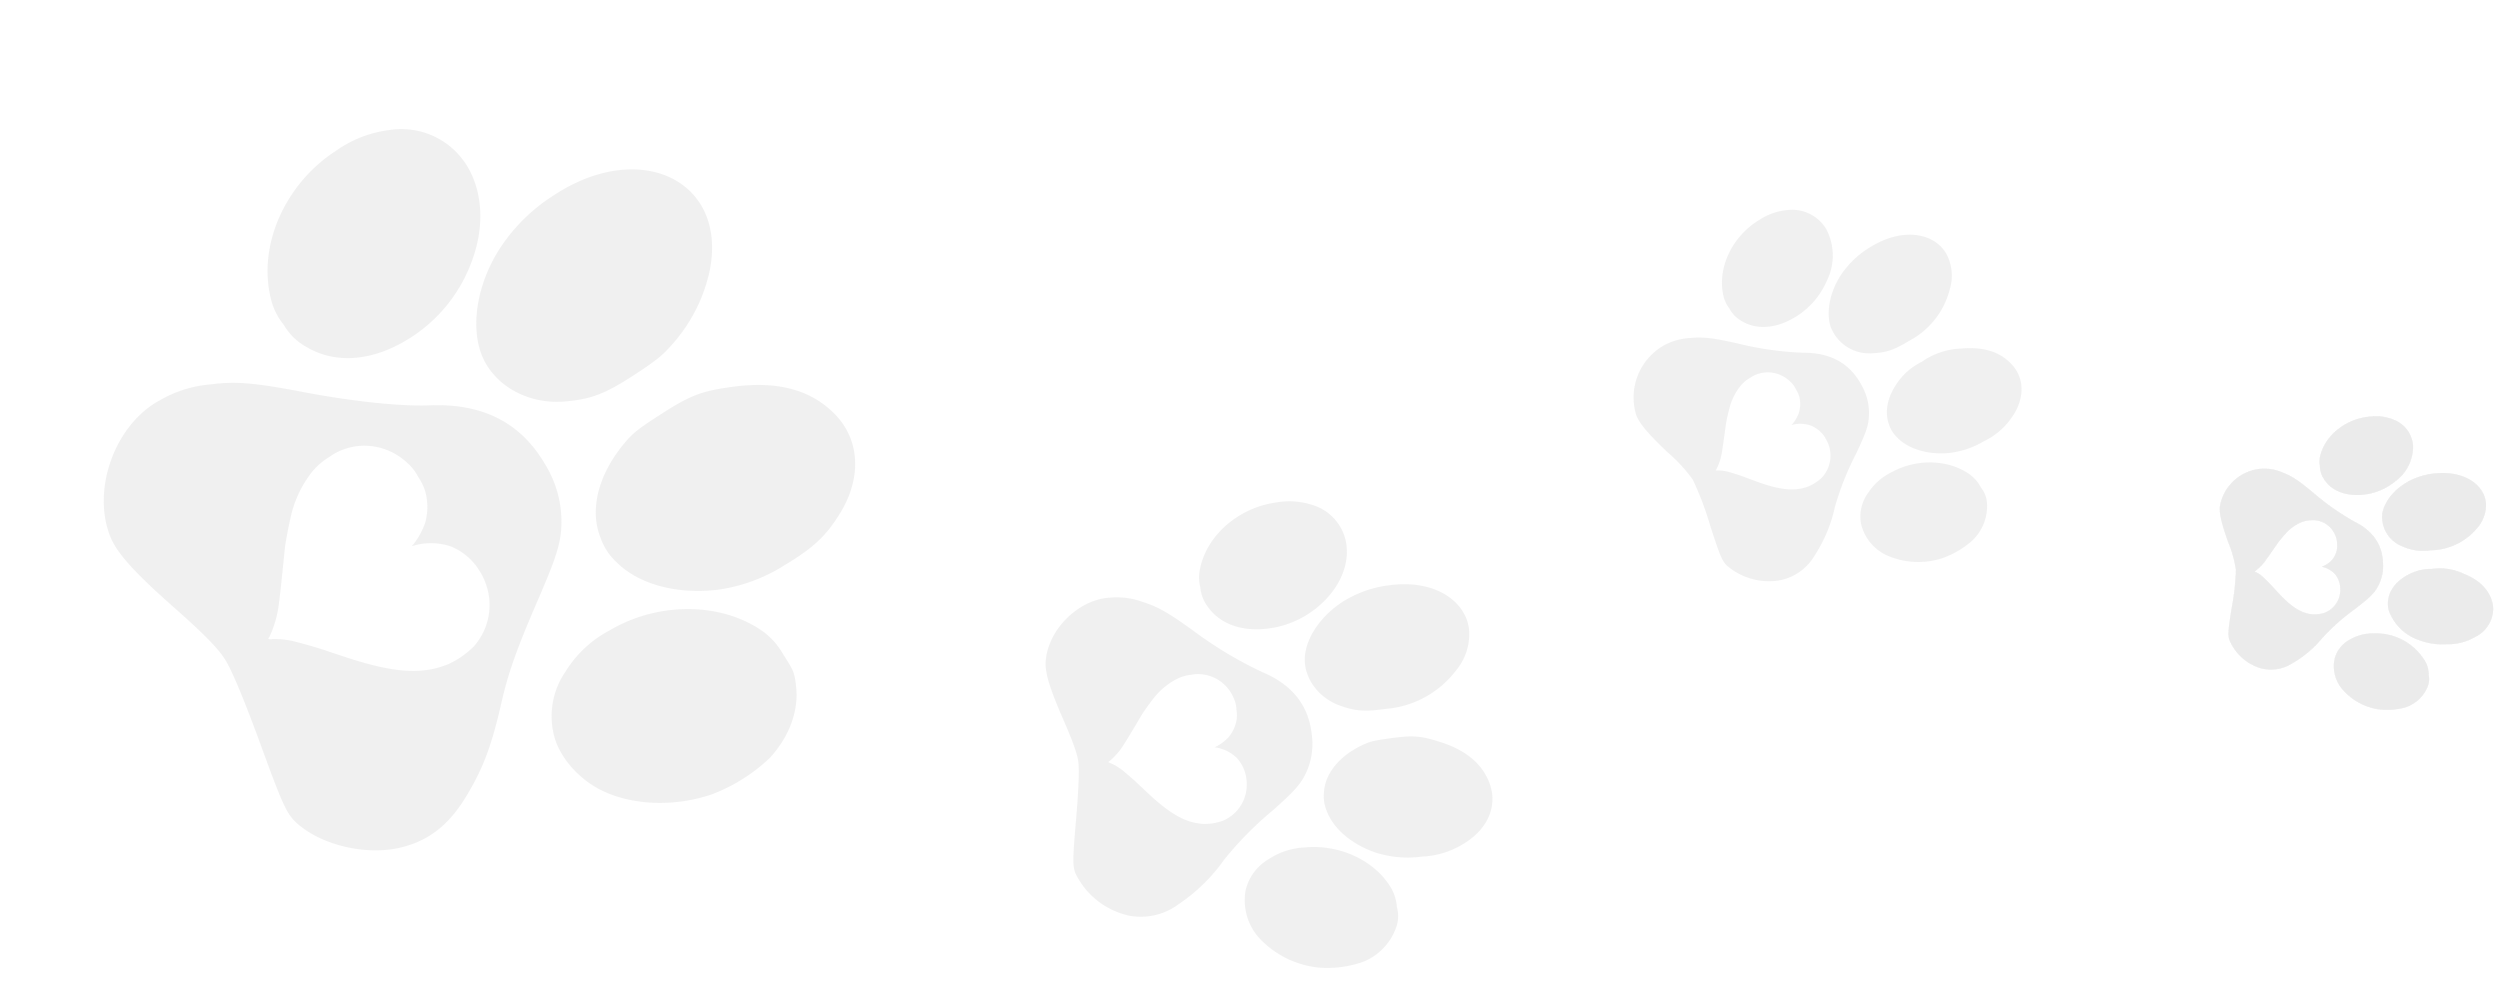 <svg xmlns="http://www.w3.org/2000/svg" width="420.984" height="168.75" viewBox="0 0 420.984 168.75">
  <g id="Group_174" data-name="Group 174" transform="matrix(0.891, 0.454, -0.454, 0.891, -685.788, -1386.109)">
    <g id="layer1" transform="translate(1325.549 880.266) rotate(30)" opacity="0.699">
      <path id="path3472" d="M40.7,0c-7.745.043-14.42,7.7-14.42,19.689a30.085,30.085,0,0,0,2.035,11.453c2.575,6.687,7.941,12.084,13.4,13.47,5.531,1.405,11.692-1.686,14.711-7.38,2.081-3.926,2.608-6.38,2.6-12.124,0-3.985-.146-5.682-.629-7.482a27.362,27.362,0,0,0-7-12.656C47.962,1.535,44.22-.02,40.7,0ZM85.618.039A12.278,12.278,0,0,0,82.873.3c-5.557,1.16-9.819,4.98-13.034,11.676-2.373,4.943-2.816,7.005-2.821,13.135,0,4.48.1,5.48.777,7.648C69.839,39.3,73.966,43.73,78.941,44.715a10.108,10.108,0,0,0,4.936-.028c5.035-1.069,9.932-5.394,13.018-11.495a28.085,28.085,0,0,0,2.791-12.12c.2-5.5-.331-8.432-2.281-12.51C94.848,3.222,90.481.132,85.618.036ZM13.834,29.452A12.956,12.956,0,0,0,2.029,37.035,19.891,19.891,0,0,0,.016,46.588C0,56.712,6.086,66.136,14.642,69.241a11.035,11.035,0,0,0,5.188.676,9.9,9.9,0,0,0,5.189-1.173c5.235-2.577,8.234-8.3,8.234-15.7a25.706,25.706,0,0,0-4.828-15.037C24.415,32.341,18.931,29.47,13.834,29.452Zm98.412.159a12.239,12.239,0,0,0-5.2.754c-7.917,3.153-13.775,12-14.192,21.433A19.315,19.315,0,0,0,94.6,61.885a13.193,13.193,0,0,0,7.46,7.332c3.687,1.517,9.01.82,12.995-1.7,4.828-3.056,8.709-8.682,10.311-14.943a29.121,29.121,0,0,0,.173-11.625c-1.231-4.724-4.029-8.43-7.748-10.261-2.066-1.014-2.442-1.088-5.547-1.077ZM61.873,45.779c-7.308.114-13.053,3.735-17.3,10.9-2.484,4.19-7.617,10.53-13.444,16.609-5.9,6.151-7.8,8.612-9.659,12.5a20.324,20.324,0,0,0-2.373,8.559c-.7,8.551,6.336,17.853,14.74,19.5,2.913.571,7.25-.117,15.844-2.511,6.266-1.745,9.625-2.437,11.842-2.437s7.561.975,16.141,2.948c9.824,2.259,11.535,2.5,13.65,1.948,5.469-1.435,11.153-6.916,13.105-12.636,1.538-4.506,1.143-8.751-1.28-13.756-2.417-4.986-4.786-8.205-10.013-13.585-3.6-3.7-6.247-7.17-11.313-14.8-4.257-6.409-5.841-8.3-8.407-10.044A18.359,18.359,0,0,0,63.356,45.8q-.753-.035-1.484-.022ZM72.191,64.84a10.93,10.93,0,0,1,3.737.585A10.5,10.5,0,0,1,82.661,72.6a14.7,14.7,0,0,1,.162,5.168c-.863,4.668-3.7,8.474-10.222,13.737-1.2.968-2.543,2.042-2.985,2.387-1.157.9-3.926,3.329-4.548,3.982a14.012,14.012,0,0,0-1.9,2.439,2.244,2.244,0,0,1-.4.586c-.04,0-.139-.161-.221-.358a18.322,18.322,0,0,0-4.127-4.629c-.6-.518-2.275-1.9-3.724-3.06l-3.237-2.6c-.671-.539-2.524-2.3-3.726-3.539a18.937,18.937,0,0,1-4.5-7.12,11.361,11.361,0,0,1-.582-4.071,8.909,8.909,0,0,1,.259-2.692,10.306,10.306,0,0,1,1.363-3.214,10.6,10.6,0,0,1,6.4-4.488,7.749,7.749,0,0,1,2.928-.243,9.523,9.523,0,0,1,2.583.294,9.825,9.825,0,0,1,4.57,2.95A12.646,12.646,0,0,1,62.609,71.5l.2.622.2-.622a10.468,10.468,0,0,1,3.446-4.869,10.047,10.047,0,0,1,5.739-1.794Z" fill="#eaeaea"/>
    </g>
    <g id="layer1-2" data-name="layer1" transform="matrix(0.848, 0.53, -0.53, 0.848, 1533.859, 801.758)" opacity="0.699">
      <path id="path3472-2" data-name="path3472" d="M21,0c-4,.022-7.44,3.97-7.44,10.159a15.523,15.523,0,0,0,1.05,5.909c1.328,3.453,4.1,6.235,6.915,6.95a6.949,6.949,0,0,0,7.591-3.807c1.074-2.026,1.346-3.292,1.343-6.256A13.58,13.58,0,0,0,26.518,2.564,7.8,7.8,0,0,0,21,0ZM44.174.02a6.334,6.334,0,0,0-1.416.135c-2.866.6-5.067,2.569-6.725,6.024a12.312,12.312,0,0,0-1.453,6.777,10.739,10.739,0,0,0,.4,3.946c1.054,3.377,3.184,5.662,5.75,6.17a5.215,5.215,0,0,0,2.547-.015c2.6-.552,5.125-2.783,6.717-5.931a14.491,14.491,0,0,0,1.44-6.254,11.9,11.9,0,0,0-1.177-6.455C48.937,1.662,46.683.068,44.174.02ZM7.132,15.2a6.684,6.684,0,0,0-6.088,3.916A10.264,10.264,0,0,0,.009,24.04C0,29.264,3.14,34.127,7.555,35.729a5.7,5.7,0,0,0,2.676.345,5.1,5.1,0,0,0,2.676-.6c2.7-1.33,4.249-4.28,4.249-8.1a13.264,13.264,0,0,0-2.491-7.759A9.54,9.54,0,0,0,7.132,15.2Zm50.778.082a6.309,6.309,0,0,0-2.681.389c-4.085,1.627-7.107,6.191-7.323,11.059a9.969,9.969,0,0,0,.9,5.206,6.808,6.808,0,0,0,3.85,3.783,7.817,7.817,0,0,0,6.7-.879,13.084,13.084,0,0,0,5.32-7.711,15.026,15.026,0,0,0,.086-6,7.969,7.969,0,0,0-3.993-5.3,4.614,4.614,0,0,0-2.86-.554ZM31.922,23.621c-3.771.059-6.733,1.927-8.928,5.626a54.933,54.933,0,0,1-6.937,8.57c-3.043,3.174-4.024,4.443-4.984,6.452a10.486,10.486,0,0,0-1.224,4.416,10.1,10.1,0,0,0,7.605,10.061c1.5.294,3.741-.06,8.175-1.295a26.247,26.247,0,0,1,6.11-1.258,52.831,52.831,0,0,1,8.327,1.521c5.069,1.165,5.956,1.295,7.043,1.006a10.846,10.846,0,0,0,6.762-6.52,8.782,8.782,0,0,0-.66-7.1,24.156,24.156,0,0,0-5.165-7.01,47.975,47.975,0,0,1-5.837-7.635c-2.2-3.307-3.014-4.283-4.338-5.179a9.473,9.473,0,0,0-5.179-1.64Q32.3,23.615,31.922,23.621Zm5.324,9.835a5.64,5.64,0,0,1,1.928.3,5.416,5.416,0,0,1,3.475,3.7,7.584,7.584,0,0,1,.086,2.666c-.447,2.408-1.909,4.373-5.275,7.088-.619.5-1.312,1.054-1.54,1.232-.6.466-2.026,1.718-2.347,2.054a7.228,7.228,0,0,0-.979,1.258,1.157,1.157,0,0,1-.207.3c-.021,0-.072-.086-.114-.185a9.471,9.471,0,0,0-2.129-2.388c-.31-.269-1.174-.98-1.921-1.579l-1.67-1.34c-.345-.278-1.3-1.185-1.922-1.825a9.771,9.771,0,0,1-2.323-3.674,5.862,5.862,0,0,1-.3-2.1,4.6,4.6,0,0,1,.136-1.389,5.318,5.318,0,0,1,.7-1.659,5.469,5.469,0,0,1,3.3-2.318,4,4,0,0,1,1.511-.125,4.913,4.913,0,0,1,1.333.152,5.069,5.069,0,0,1,2.358,1.523,6.525,6.525,0,0,1,.961,1.738l.1.321.1-.321a5.4,5.4,0,0,1,1.778-2.513,5.184,5.184,0,0,1,2.955-.927Z" transform="translate(0 0)" fill="#eaeaea"/>
    </g>
    <g id="layer1-3" data-name="layer1" transform="translate(1494.117 884.744) rotate(54.975)" opacity="0.699">
      <path id="path3472-3" data-name="path3472" d="M25.515,0c-4.855.027-9.04,4.828-9.04,12.343a18.86,18.86,0,0,0,1.278,7.18c1.614,4.191,4.98,7.575,8.4,8.444,3.467.88,7.33-1.056,9.222-4.626,1.3-2.461,1.635-4,1.632-7.6A16.5,16.5,0,0,0,32.224,3.116,9.482,9.482,0,0,0,25.515,0ZM53.673.024a7.7,7.7,0,0,0-1.72.164C48.471.914,45.8,3.309,43.782,7.507c-1.487,3.1-1.765,4.392-1.769,8.234,0,2.809.061,3.435.485,4.795,1.281,4.1,3.868,6.879,6.986,7.5a6.336,6.336,0,0,0,3.094-.018c3.153-.672,6.228-3.378,8.159-7.207a17.608,17.608,0,0,0,1.75-7.6,14.462,14.462,0,0,0-1.43-7.843C59.46,2.021,56.721.083,53.673.024Zm-45,18.439a8.121,8.121,0,0,0-7.4,4.754A12.47,12.47,0,0,0,.01,29.205c-.009,6.347,3.8,12.257,9.169,14.2a6.917,6.917,0,0,0,3.252.424,6.193,6.193,0,0,0,3.253-.735c3.28-1.616,5.162-5.2,5.162-9.84a16.115,16.115,0,0,0-3.027-9.43C15.306,20.274,11.869,18.471,8.673,18.463Zm61.693.1a7.665,7.665,0,0,0-3.258.473c-4.963,1.977-8.631,7.522-8.9,13.436A12.113,12.113,0,0,0,59.3,38.8a8.271,8.271,0,0,0,4.677,4.6,9.49,9.49,0,0,0,8.146-1.067,15.9,15.9,0,0,0,6.463-9.368,18.256,18.256,0,0,0,.107-7.288,9.682,9.682,0,0,0-4.857-6.432A5.6,5.6,0,0,0,70.365,18.562ZM38.788,28.7c-4.582.072-8.183,2.342-10.847,6.835a66.74,66.74,0,0,1-8.429,10.412c-3.7,3.856-4.889,5.4-6.055,7.839A12.74,12.74,0,0,0,11.97,59.15c-.437,5.36,3.97,11.192,9.24,12.224,1.826.357,4.545-.073,9.932-1.574,3.928-1.094,6.034-1.528,7.423-1.528s4.74.612,10.117,1.848c6.159,1.416,7.231,1.569,8.556,1.221a13.177,13.177,0,0,0,8.215-7.921,10.67,10.67,0,0,0-.8-8.624,29.3,29.3,0,0,0-6.275-8.517A58.3,58.3,0,0,1,51.285,37c-2.669-4.018-3.661-5.2-5.27-6.3a11.509,11.509,0,0,0-6.3-1.995Q39.246,28.693,38.788,28.7Zm6.468,11.949a6.852,6.852,0,0,1,2.343.367,6.581,6.581,0,0,1,4.222,4.5,9.214,9.214,0,0,1,.1,3.239c-.544,2.926-2.319,5.313-6.408,8.612-.752.6-1.594,1.28-1.871,1.5-.725.567-2.462,2.087-2.848,2.5a8.783,8.783,0,0,0-1.189,1.529,1.405,1.405,0,0,1-.251.367c-.025,0-.086-.1-.138-.224a11.508,11.508,0,0,0-2.589-2.9c-.376-.326-1.427-1.19-2.331-1.918l-2.029-1.628c-.42-.338-1.582-1.441-2.336-2.217A11.871,11.871,0,0,1,27.11,49.9a7.122,7.122,0,0,1-.365-2.551,5.585,5.585,0,0,1,.165-1.687,6.461,6.461,0,0,1,.855-2.015,6.646,6.646,0,0,1,4.009-2.816,4.858,4.858,0,0,1,1.835-.152,5.969,5.969,0,0,1,1.619.184,6.159,6.159,0,0,1,2.865,1.85,7.927,7.927,0,0,1,1.167,2.112l.126.39.123-.39a6.56,6.56,0,0,1,2.158-3.052,6.3,6.3,0,0,1,3.589-1.126Z" transform="translate(0)" fill="#eaeaea"/>
    </g>
    <g id="layer1-4" data-name="layer1" transform="matrix(0.515, 0.857, -0.857, 0.515, 1643.593, 795.468)" opacity="0.699">
      <path id="path3472-4" data-name="path3472" d="M15.993,0c-3.043.017-5.667,3.026-5.667,7.737a11.825,11.825,0,0,0,.8,4.5c1.012,2.627,3.122,4.747,5.265,5.293a5.292,5.292,0,0,0,5.783-2.9A8.446,8.446,0,0,0,23.2,9.867a10.342,10.342,0,0,0-3-7.913A5.944,5.944,0,0,0,15.993,0Zm17.65.016a4.824,4.824,0,0,0-1.078.1c-2.183.455-3.858,1.956-5.121,4.588a9.4,9.4,0,0,0-1.108,5.162,8.178,8.178,0,0,0,.3,3c.8,2.571,2.425,4.316,4.38,4.7a3.971,3.971,0,0,0,1.939-.012,8.128,8.128,0,0,0,5.115-4.517,11.035,11.035,0,0,0,1.1-4.763,9.063,9.063,0,0,0-.9-4.92A5.34,5.34,0,0,0,33.642.016ZM5.436,11.572A5.093,5.093,0,0,0,.8,14.552a7.816,7.816,0,0,0-.791,3.754c-.006,3.978,2.385,7.682,5.747,8.9a4.336,4.336,0,0,0,2.039.266,3.884,3.884,0,0,0,2.039-.461c2.057-1.012,3.236-3.26,3.236-6.17a10.1,10.1,0,0,0-1.9-5.908A7.264,7.264,0,0,0,5.436,11.572Zm38.669.062a4.8,4.8,0,0,0-2.041.3,9.619,9.619,0,0,0-5.577,8.422,7.6,7.6,0,0,0,.684,3.964A5.184,5.184,0,0,0,40.106,27.2a5.956,5.956,0,0,0,5.106-.669,9.964,9.964,0,0,0,4.052-5.869,11.443,11.443,0,0,0,.065-4.569,6.069,6.069,0,0,0-3.044-4.032,3.513,3.513,0,0,0-2.179-.424Zm-19.8,6.355c-2.872.045-5.129,1.467-6.8,4.285A41.834,41.834,0,0,1,12.227,28.8c-2.318,2.417-3.064,3.384-3.8,4.914A7.986,7.986,0,0,0,7.5,37.081a7.692,7.692,0,0,0,5.792,7.662c1.145.224,2.848-.046,6.226-.987a19.968,19.968,0,0,1,4.653-.957,40.235,40.235,0,0,1,6.342,1.158c3.86.887,4.532.983,5.364.766a8.259,8.259,0,0,0,5.15-4.965,6.688,6.688,0,0,0-.5-5.405,18.4,18.4,0,0,0-3.933-5.339A36.535,36.535,0,0,1,32.14,23.2c-1.673-2.519-2.3-3.262-3.3-3.946A7.214,7.214,0,0,0,24.89,18Q24.6,17.984,24.309,17.99Zm4.057,7.49a4.3,4.3,0,0,1,1.467.23A4.125,4.125,0,0,1,32.48,28.53a5.776,5.776,0,0,1,.064,2.031c-.341,1.834-1.454,3.33-4.017,5.4-.471.381-1,.8-1.173.938-.455.356-1.543,1.309-1.787,1.565a5.5,5.5,0,0,0-.745.958.881.881,0,0,1-.158.23c-.016,0-.054-.063-.086-.141a7.213,7.213,0,0,0-1.622-1.819c-.236-.2-.894-.746-1.467-1.2l-1.272-1.02c-.263-.211-.992-.9-1.467-1.39a7.441,7.441,0,0,1-1.769-2.8,4.464,4.464,0,0,1-.229-1.6,3.5,3.5,0,0,1,.1-1.058,4.05,4.05,0,0,1,.535-1.263A4.165,4.165,0,0,1,19.9,25.6a3.045,3.045,0,0,1,1.151-.1,3.741,3.741,0,0,1,1.015.116,3.861,3.861,0,0,1,1.8,1.159A4.969,4.969,0,0,1,24.6,28.1l.079.244.077-.244a4.114,4.114,0,0,1,1.354-1.914,3.948,3.948,0,0,1,2.26-.709Z" transform="translate(0)" fill="#eaeaea"/>
    </g>
    <g id="layer1-5" data-name="layer1" transform="matrix(0.515, 0.857, -0.857, 0.515, 1643.593, 795.468)" opacity="0.699">
      <path id="path3472-5" data-name="path3472" d="M15.993,0c-3.043.017-5.667,3.026-5.667,7.737a11.825,11.825,0,0,0,.8,4.5c1.012,2.627,3.122,4.747,5.265,5.293a5.292,5.292,0,0,0,5.783-2.9A8.446,8.446,0,0,0,23.2,9.867a10.342,10.342,0,0,0-3-7.913A5.944,5.944,0,0,0,15.993,0Zm17.65.016a4.824,4.824,0,0,0-1.078.1c-2.183.455-3.858,1.956-5.121,4.588a9.4,9.4,0,0,0-1.108,5.162,8.178,8.178,0,0,0,.3,3c.8,2.571,2.425,4.316,4.38,4.7a3.971,3.971,0,0,0,1.939-.012,8.128,8.128,0,0,0,5.115-4.517,11.035,11.035,0,0,0,1.1-4.763,9.063,9.063,0,0,0-.9-4.92A5.34,5.34,0,0,0,33.642.016ZM5.436,11.572A5.093,5.093,0,0,0,.8,14.552a7.816,7.816,0,0,0-.791,3.754c-.006,3.978,2.385,7.682,5.747,8.9a4.336,4.336,0,0,0,2.039.266,3.884,3.884,0,0,0,2.039-.461c2.057-1.012,3.236-3.26,3.236-6.17a10.1,10.1,0,0,0-1.9-5.908A7.264,7.264,0,0,0,5.436,11.572Zm38.669.062a4.8,4.8,0,0,0-2.041.3,9.619,9.619,0,0,0-5.577,8.422,7.6,7.6,0,0,0,.684,3.964A5.184,5.184,0,0,0,40.106,27.2a5.956,5.956,0,0,0,5.106-.669,9.964,9.964,0,0,0,4.052-5.869,11.443,11.443,0,0,0,.065-4.569,6.069,6.069,0,0,0-3.044-4.032,3.513,3.513,0,0,0-2.179-.424Zm-19.8,6.355c-2.872.045-5.129,1.467-6.8,4.285A41.834,41.834,0,0,1,12.227,28.8c-2.318,2.417-3.064,3.384-3.8,4.914A7.986,7.986,0,0,0,7.5,37.081a7.692,7.692,0,0,0,5.792,7.662c1.145.224,2.848-.046,6.226-.987a19.968,19.968,0,0,1,4.653-.957,40.235,40.235,0,0,1,6.342,1.158c3.86.887,4.532.983,5.364.766a8.259,8.259,0,0,0,5.15-4.965,6.688,6.688,0,0,0-.5-5.405,18.4,18.4,0,0,0-3.933-5.339A36.535,36.535,0,0,1,32.14,23.2c-1.673-2.519-2.3-3.262-3.3-3.946A7.214,7.214,0,0,0,24.89,18Q24.6,17.984,24.309,17.99Zm4.057,7.49a4.3,4.3,0,0,1,1.467.23A4.125,4.125,0,0,1,32.48,28.53a5.776,5.776,0,0,1,.064,2.031c-.341,1.834-1.454,3.33-4.017,5.4-.471.381-1,.8-1.173.938-.455.356-1.543,1.309-1.787,1.565a5.5,5.5,0,0,0-.745.958.881.881,0,0,1-.158.23c-.016,0-.054-.063-.086-.141a7.213,7.213,0,0,0-1.622-1.819c-.236-.2-.894-.746-1.467-1.2l-1.272-1.02c-.263-.211-.992-.9-1.467-1.39a7.441,7.441,0,0,1-1.769-2.8,4.464,4.464,0,0,1-.229-1.6,3.5,3.5,0,0,1,.1-1.058,4.05,4.05,0,0,1,.535-1.263A4.165,4.165,0,0,1,19.9,25.6a3.045,3.045,0,0,1,1.151-.1,3.741,3.741,0,0,1,1.015.116,3.861,3.861,0,0,1,1.8,1.159A4.969,4.969,0,0,1,24.6,28.1l.079.244.077-.244a4.114,4.114,0,0,1,1.354-1.914,3.948,3.948,0,0,1,2.26-.709Z" transform="translate(0)" fill="#eaeaea"/>
    </g>
  </g>
</svg>
